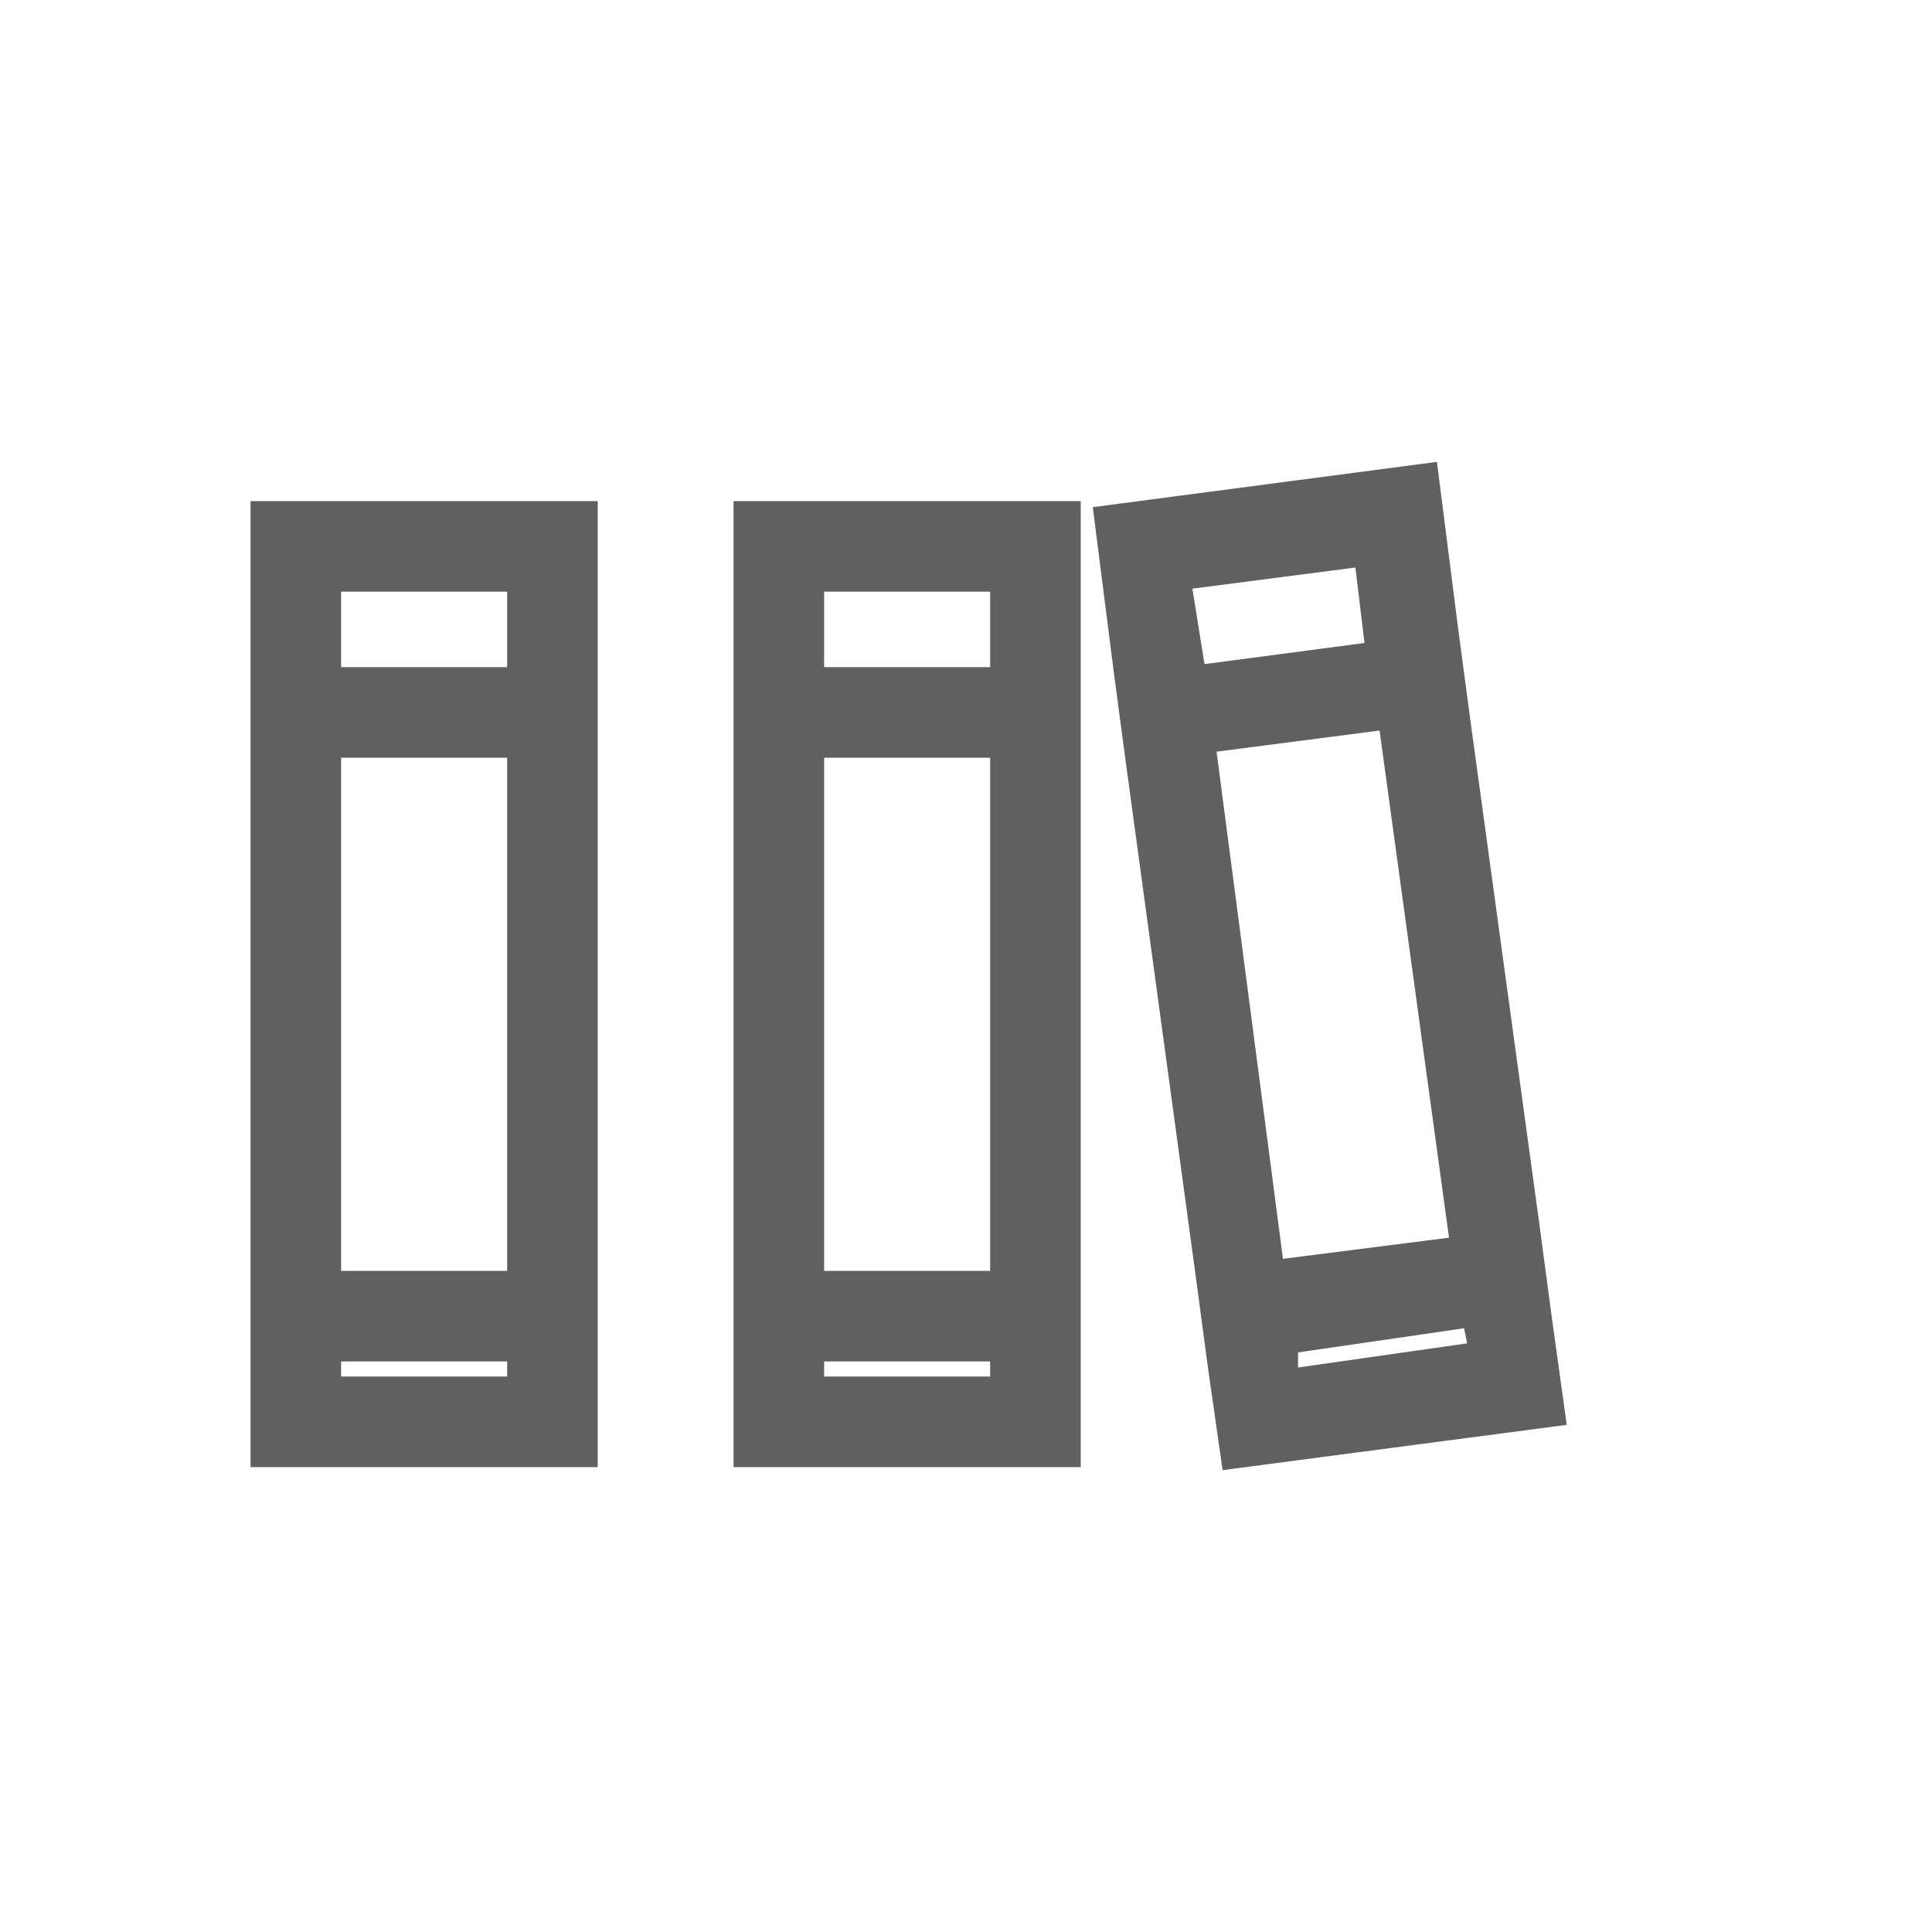 <?xml version="1.0" encoding="utf-8"?>
<!-- Generator: Adobe Illustrator 23.0.0, SVG Export Plug-In . SVG Version: 6.00 Build 0)  -->
<svg version="1.1" id="Layer_1" xmlns="http://www.w3.org/2000/svg" xmlns:xlink="http://www.w3.org/1999/xlink" x="0px" y="0px"
	 viewBox="0 0 64 64" style="enable-background:new 0 0 64 64;" xml:space="preserve">
<style type="text/css">
	.st0{fill:#606060;}
</style>
<g>
	<g>
		<g>
			<path class="st0" d="M8.3,16.6v32h11.5v-32H8.3z M16.8,45.6h-5.5v-0.5h5.5V45.6z M16.8,42.1h-5.5v-17h5.5V42.1z M11.3,22.1v-2.5
				h5.5v2.5H11.3z"/>
		</g>
	</g>
	<g>
		<g>
			<path class="st0" d="M24.3,16.6v32h11.5v-32H24.3z M32.8,45.6h-5.5v-0.5h5.5V45.6z M32.8,42.1h-5.5v-17h5.5V42.1z M27.3,22.1
				v-2.5h5.5v2.5H27.3z"/>
		</g>
	</g>
	<g>
		<g>
			<path class="st0" d="M51.4,43.6l-0.4-3l-2.3-16.8l-0.4-3l-0.7-5.5l-11.4,1.5l0.7,5.5l0.4,3l2.3,16.9l0.4,3l0.5,3.5l11.4-1.5
				L51.4,43.6z M39.5,19.5l5.4-0.7l0.3,2.5L39.9,22L39.5,19.5z M40.3,24.9l5.4-0.7L48,41l-5.5,0.7L40.3,24.9z M43,45.3L43,44.8
				l5.5-0.8l0.1,0.5L43,45.3z"/>
		</g>
	</g>
</g>
</svg>
